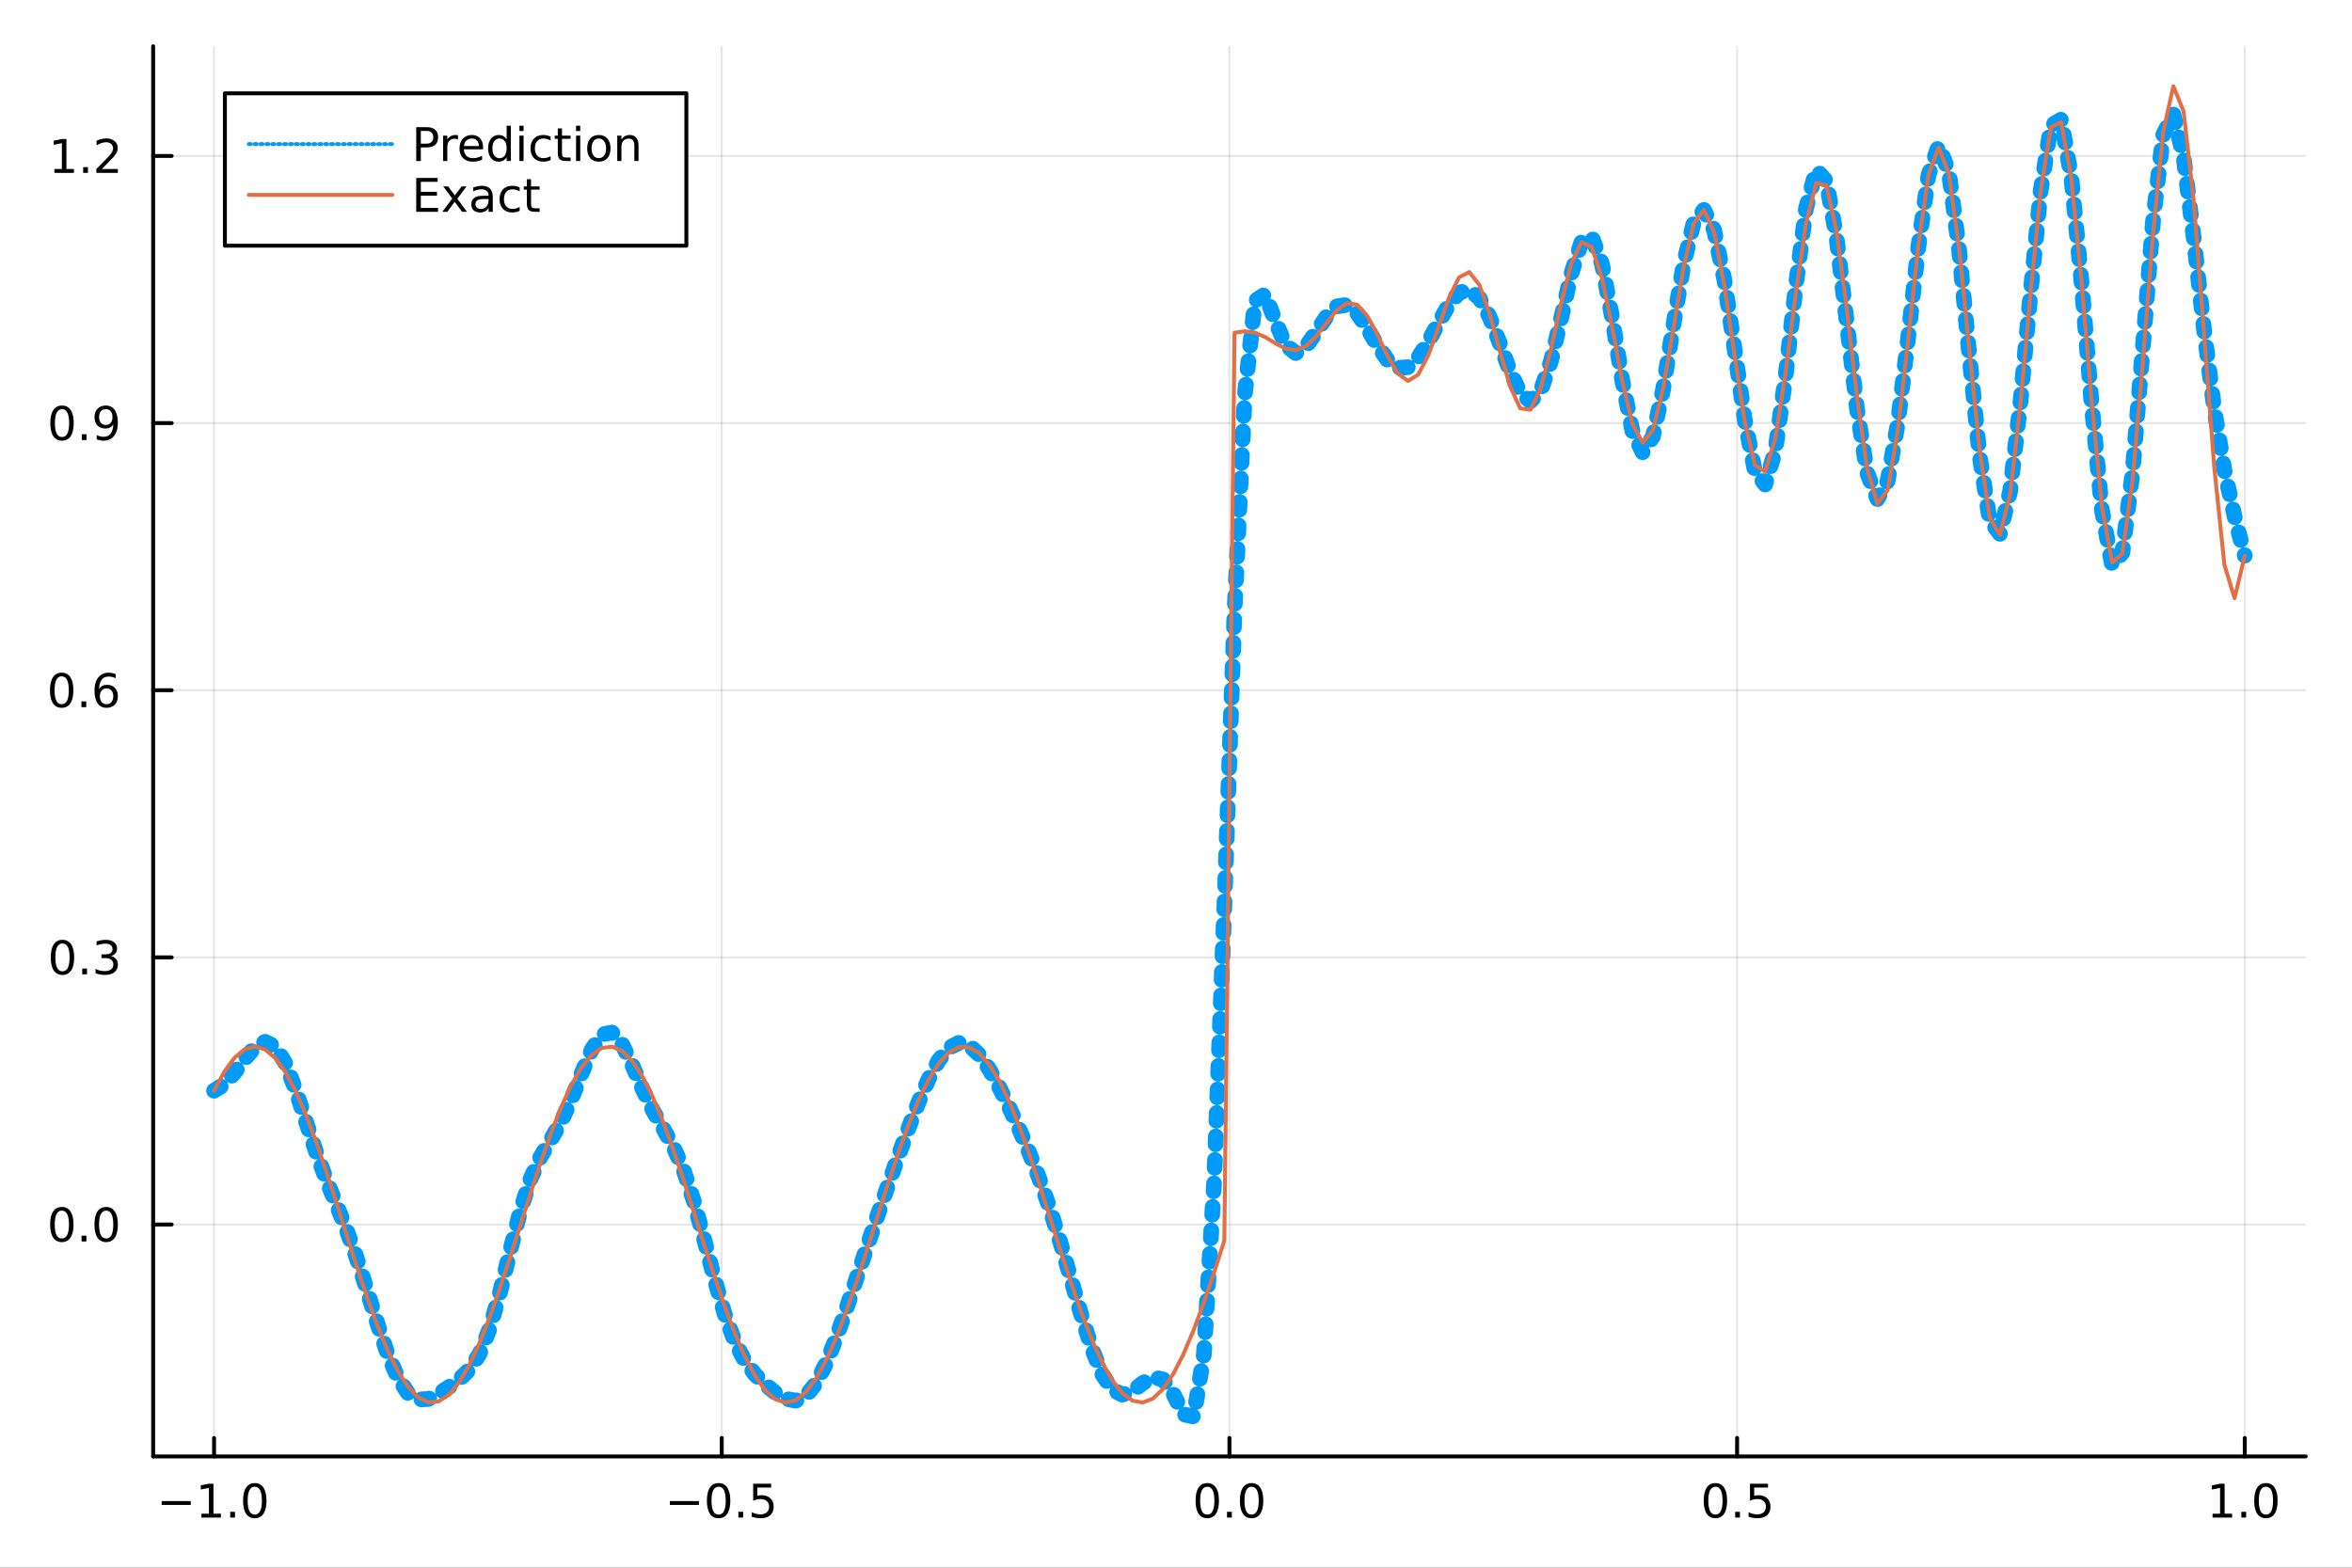 <?xml version="1.0" encoding="utf-8"?>
<svg xmlns="http://www.w3.org/2000/svg" xmlns:xlink="http://www.w3.org/1999/xlink" width="600" height="400" viewBox="0 0 2400 1600">
<rect x="0" y="0" width="2400" height="1600" fill="#333333" stroke="none"/>
<defs>
  <clipPath id="clip170">
    <rect x="0" y="0" width="2400" height="1600"/>
  </clipPath>
</defs>
<path clip-path="url(#clip170)" d="
M0 1600 L2400 1600 L2400 0 L0 0  Z
  " fill="#ffffff" fill-rule="evenodd" fill-opacity="1"/>
<defs>
  <clipPath id="clip171">
    <rect x="480" y="0" width="1681" height="1600"/>
  </clipPath>
</defs>
<path clip-path="url(#clip170)" d="
M156.274 1486.45 L2352.76 1486.45 L2352.76 47.244 L156.274 47.244  Z
  " fill="#ffffff" fill-rule="evenodd" fill-opacity="1"/>
<defs>
  <clipPath id="clip172">
    <rect x="156" y="47" width="2197" height="1440"/>
  </clipPath>
</defs>
<polyline clip-path="url(#clip172)" style="stroke:#000000; stroke-linecap:round; stroke-linejoin:round; stroke-width:2; stroke-opacity:0.1; fill:none" points="
  218.439,1486.45 218.439,47.244 
  "/>
<polyline clip-path="url(#clip172)" style="stroke:#000000; stroke-linecap:round; stroke-linejoin:round; stroke-width:2; stroke-opacity:0.1; fill:none" points="
  736.477,1486.45 736.477,47.244 
  "/>
<polyline clip-path="url(#clip172)" style="stroke:#000000; stroke-linecap:round; stroke-linejoin:round; stroke-width:2; stroke-opacity:0.1; fill:none" points="
  1254.52,1486.45 1254.52,47.244 
  "/>
<polyline clip-path="url(#clip172)" style="stroke:#000000; stroke-linecap:round; stroke-linejoin:round; stroke-width:2; stroke-opacity:0.1; fill:none" points="
  1772.55,1486.45 1772.55,47.244 
  "/>
<polyline clip-path="url(#clip172)" style="stroke:#000000; stroke-linecap:round; stroke-linejoin:round; stroke-width:2; stroke-opacity:0.1; fill:none" points="
  2290.59,1486.45 2290.59,47.244 
  "/>
<polyline clip-path="url(#clip170)" style="stroke:#000000; stroke-linecap:round; stroke-linejoin:round; stroke-width:4; stroke-opacity:1; fill:none" points="
  156.274,1486.45 2352.76,1486.45 
  "/>
<polyline clip-path="url(#clip170)" style="stroke:#000000; stroke-linecap:round; stroke-linejoin:round; stroke-width:4; stroke-opacity:1; fill:none" points="
  218.439,1486.45 218.439,1467.55 
  "/>
<polyline clip-path="url(#clip170)" style="stroke:#000000; stroke-linecap:round; stroke-linejoin:round; stroke-width:4; stroke-opacity:1; fill:none" points="
  736.477,1486.45 736.477,1467.55 
  "/>
<polyline clip-path="url(#clip170)" style="stroke:#000000; stroke-linecap:round; stroke-linejoin:round; stroke-width:4; stroke-opacity:1; fill:none" points="
  1254.52,1486.45 1254.52,1467.55 
  "/>
<polyline clip-path="url(#clip170)" style="stroke:#000000; stroke-linecap:round; stroke-linejoin:round; stroke-width:4; stroke-opacity:1; fill:none" points="
  1772.55,1486.45 1772.55,1467.55 
  "/>
<polyline clip-path="url(#clip170)" style="stroke:#000000; stroke-linecap:round; stroke-linejoin:round; stroke-width:4; stroke-opacity:1; fill:none" points="
  2290.59,1486.45 2290.59,1467.55 
  "/>
<path clip-path="url(#clip170)" d="M164.967 1532.02 L194.643 1532.02 L194.643 1535.95 L164.967 1535.95 L164.967 1532.02 Z" fill="#000000" fill-rule="evenodd" fill-opacity="1" /><path clip-path="url(#clip170)" d="M205.545 1544.91 L213.184 1544.91 L213.184 1518.55 L204.874 1520.21 L204.874 1515.95 L213.138 1514.29 L217.814 1514.29 L217.814 1544.91 L225.453 1544.91 L225.453 1548.85 L205.545 1548.85 L205.545 1544.91 Z" fill="#000000" fill-rule="evenodd" fill-opacity="1" /><path clip-path="url(#clip170)" d="M234.897 1542.97 L239.781 1542.97 L239.781 1548.85 L234.897 1548.85 L234.897 1542.97 Z" fill="#000000" fill-rule="evenodd" fill-opacity="1" /><path clip-path="url(#clip170)" d="M259.966 1517.37 Q256.355 1517.37 254.527 1520.93 Q252.721 1524.47 252.721 1531.6 Q252.721 1538.71 254.527 1542.27 Q256.355 1545.82 259.966 1545.82 Q263.601 1545.82 265.406 1542.27 Q267.235 1538.71 267.235 1531.6 Q267.235 1524.47 265.406 1520.93 Q263.601 1517.37 259.966 1517.37 M259.966 1513.66 Q265.776 1513.66 268.832 1518.27 Q271.911 1522.85 271.911 1531.6 Q271.911 1540.33 268.832 1544.94 Q265.776 1549.52 259.966 1549.52 Q254.156 1549.52 251.077 1544.94 Q248.022 1540.33 248.022 1531.6 Q248.022 1522.85 251.077 1518.27 Q254.156 1513.66 259.966 1513.66 Z" fill="#000000" fill-rule="evenodd" fill-opacity="1" /><path clip-path="url(#clip170)" d="M683.503 1532.02 L713.178 1532.02 L713.178 1535.95 L683.503 1535.95 L683.503 1532.02 Z" fill="#000000" fill-rule="evenodd" fill-opacity="1" /><path clip-path="url(#clip170)" d="M733.271 1517.37 Q729.66 1517.37 727.831 1520.93 Q726.026 1524.47 726.026 1531.6 Q726.026 1538.71 727.831 1542.27 Q729.66 1545.82 733.271 1545.82 Q736.905 1545.82 738.711 1542.27 Q740.539 1538.71 740.539 1531.6 Q740.539 1524.47 738.711 1520.93 Q736.905 1517.37 733.271 1517.37 M733.271 1513.66 Q739.081 1513.66 742.137 1518.27 Q745.215 1522.85 745.215 1531.6 Q745.215 1540.33 742.137 1544.94 Q739.081 1549.52 733.271 1549.52 Q727.461 1549.52 724.382 1544.94 Q721.327 1540.33 721.327 1531.6 Q721.327 1522.85 724.382 1518.27 Q727.461 1513.66 733.271 1513.66 Z" fill="#000000" fill-rule="evenodd" fill-opacity="1" /><path clip-path="url(#clip170)" d="M753.433 1542.97 L758.317 1542.97 L758.317 1548.85 L753.433 1548.85 L753.433 1542.97 Z" fill="#000000" fill-rule="evenodd" fill-opacity="1" /><path clip-path="url(#clip170)" d="M768.548 1514.29 L786.905 1514.29 L786.905 1518.22 L772.831 1518.22 L772.831 1526.7 Q773.849 1526.35 774.868 1526.19 Q775.886 1526 776.905 1526 Q782.692 1526 786.072 1529.17 Q789.451 1532.34 789.451 1537.76 Q789.451 1543.34 785.979 1546.44 Q782.507 1549.52 776.187 1549.52 Q774.011 1549.52 771.743 1549.15 Q769.498 1548.78 767.09 1548.04 L767.09 1543.34 Q769.173 1544.47 771.396 1545.03 Q773.618 1545.58 776.095 1545.58 Q780.099 1545.58 782.437 1543.48 Q784.775 1541.37 784.775 1537.76 Q784.775 1534.15 782.437 1532.04 Q780.099 1529.94 776.095 1529.94 Q774.22 1529.94 772.345 1530.35 Q770.493 1530.77 768.548 1531.65 L768.548 1514.29 Z" fill="#000000" fill-rule="evenodd" fill-opacity="1" /><path clip-path="url(#clip170)" d="M1231.9 1517.37 Q1228.29 1517.37 1226.46 1520.93 Q1224.65 1524.47 1224.65 1531.6 Q1224.65 1538.71 1226.46 1542.27 Q1228.29 1545.82 1231.9 1545.82 Q1235.53 1545.82 1237.34 1542.27 Q1239.17 1538.71 1239.17 1531.6 Q1239.17 1524.47 1237.34 1520.93 Q1235.53 1517.37 1231.9 1517.37 M1231.9 1513.66 Q1237.71 1513.66 1240.77 1518.27 Q1243.84 1522.85 1243.84 1531.6 Q1243.84 1540.33 1240.77 1544.94 Q1237.71 1549.52 1231.9 1549.52 Q1226.09 1549.52 1223.01 1544.94 Q1219.96 1540.33 1219.96 1531.6 Q1219.96 1522.85 1223.01 1518.27 Q1226.09 1513.66 1231.9 1513.66 Z" fill="#000000" fill-rule="evenodd" fill-opacity="1" /><path clip-path="url(#clip170)" d="M1252.06 1542.97 L1256.95 1542.97 L1256.95 1548.85 L1252.06 1548.85 L1252.06 1542.97 Z" fill="#000000" fill-rule="evenodd" fill-opacity="1" /><path clip-path="url(#clip170)" d="M1277.13 1517.37 Q1273.52 1517.37 1271.69 1520.93 Q1269.89 1524.47 1269.89 1531.6 Q1269.89 1538.71 1271.69 1542.27 Q1273.52 1545.82 1277.13 1545.82 Q1280.76 1545.82 1282.57 1542.27 Q1284.4 1538.71 1284.4 1531.6 Q1284.4 1524.47 1282.57 1520.93 Q1280.76 1517.37 1277.13 1517.37 M1277.13 1513.66 Q1282.94 1513.66 1286 1518.27 Q1289.08 1522.85 1289.08 1531.6 Q1289.08 1540.33 1286 1544.94 Q1282.94 1549.52 1277.13 1549.52 Q1271.32 1549.52 1268.24 1544.94 Q1265.19 1540.33 1265.19 1531.6 Q1265.19 1522.85 1268.24 1518.27 Q1271.32 1513.66 1277.13 1513.66 Z" fill="#000000" fill-rule="evenodd" fill-opacity="1" /><path clip-path="url(#clip170)" d="M1750.44 1517.37 Q1746.82 1517.37 1745 1520.93 Q1743.19 1524.47 1743.19 1531.6 Q1743.19 1538.71 1745 1542.27 Q1746.82 1545.82 1750.44 1545.82 Q1754.07 1545.82 1755.88 1542.27 Q1757.7 1538.71 1757.7 1531.6 Q1757.7 1524.47 1755.88 1520.93 Q1754.07 1517.37 1750.44 1517.37 M1750.44 1513.66 Q1756.25 1513.66 1759.3 1518.27 Q1762.38 1522.85 1762.38 1531.6 Q1762.38 1540.33 1759.3 1544.94 Q1756.25 1549.52 1750.44 1549.52 Q1744.63 1549.52 1741.55 1544.94 Q1738.49 1540.33 1738.49 1531.6 Q1738.49 1522.85 1741.55 1518.27 Q1744.63 1513.66 1750.44 1513.66 Z" fill="#000000" fill-rule="evenodd" fill-opacity="1" /><path clip-path="url(#clip170)" d="M1770.6 1542.97 L1775.48 1542.97 L1775.48 1548.85 L1770.6 1548.85 L1770.6 1542.97 Z" fill="#000000" fill-rule="evenodd" fill-opacity="1" /><path clip-path="url(#clip170)" d="M1785.71 1514.29 L1804.07 1514.29 L1804.07 1518.22 L1790 1518.22 L1790 1526.7 Q1791.01 1526.35 1792.03 1526.19 Q1793.05 1526 1794.07 1526 Q1799.86 1526 1803.24 1529.17 Q1806.62 1532.34 1806.62 1537.76 Q1806.62 1543.34 1803.14 1546.44 Q1799.67 1549.52 1793.35 1549.52 Q1791.18 1549.52 1788.91 1549.15 Q1786.66 1548.78 1784.25 1548.04 L1784.25 1543.34 Q1786.34 1544.47 1788.56 1545.03 Q1790.78 1545.58 1793.26 1545.58 Q1797.26 1545.58 1799.6 1543.48 Q1801.94 1541.37 1801.94 1537.76 Q1801.94 1534.15 1799.6 1532.04 Q1797.26 1529.94 1793.26 1529.94 Q1791.38 1529.94 1789.51 1530.35 Q1787.66 1530.77 1785.71 1531.65 L1785.71 1514.29 Z" fill="#000000" fill-rule="evenodd" fill-opacity="1" /><path clip-path="url(#clip170)" d="M2257.74 1544.91 L2265.38 1544.91 L2265.38 1518.55 L2257.07 1520.21 L2257.07 1515.95 L2265.34 1514.29 L2270.01 1514.29 L2270.01 1544.91 L2277.65 1544.91 L2277.65 1548.85 L2257.74 1548.85 L2257.74 1544.91 Z" fill="#000000" fill-rule="evenodd" fill-opacity="1" /><path clip-path="url(#clip170)" d="M2287.1 1542.97 L2291.98 1542.97 L2291.98 1548.85 L2287.1 1548.85 L2287.1 1542.97 Z" fill="#000000" fill-rule="evenodd" fill-opacity="1" /><path clip-path="url(#clip170)" d="M2312.17 1517.37 Q2308.55 1517.37 2306.73 1520.93 Q2304.92 1524.47 2304.92 1531.6 Q2304.92 1538.71 2306.73 1542.27 Q2308.55 1545.82 2312.17 1545.82 Q2315.8 1545.82 2317.61 1542.27 Q2319.43 1538.71 2319.43 1531.6 Q2319.43 1524.47 2317.61 1520.93 Q2315.8 1517.37 2312.17 1517.37 M2312.17 1513.66 Q2317.98 1513.66 2321.03 1518.27 Q2324.11 1522.85 2324.11 1531.6 Q2324.11 1540.33 2321.03 1544.94 Q2317.98 1549.52 2312.17 1549.52 Q2306.36 1549.52 2303.28 1544.94 Q2300.22 1540.33 2300.22 1531.6 Q2300.22 1522.85 2303.28 1518.27 Q2306.36 1513.66 2312.17 1513.66 Z" fill="#000000" fill-rule="evenodd" fill-opacity="1" /><polyline clip-path="url(#clip172)" style="stroke:#000000; stroke-linecap:round; stroke-linejoin:round; stroke-width:2; stroke-opacity:0.1; fill:none" points="
  156.274,1249.76 2352.76,1249.76 
  "/>
<polyline clip-path="url(#clip172)" style="stroke:#000000; stroke-linecap:round; stroke-linejoin:round; stroke-width:2; stroke-opacity:0.1; fill:none" points="
  156.274,977.108 2352.76,977.108 
  "/>
<polyline clip-path="url(#clip172)" style="stroke:#000000; stroke-linecap:round; stroke-linejoin:round; stroke-width:2; stroke-opacity:0.1; fill:none" points="
  156.274,704.456 2352.76,704.456 
  "/>
<polyline clip-path="url(#clip172)" style="stroke:#000000; stroke-linecap:round; stroke-linejoin:round; stroke-width:2; stroke-opacity:0.1; fill:none" points="
  156.274,431.804 2352.76,431.804 
  "/>
<polyline clip-path="url(#clip172)" style="stroke:#000000; stroke-linecap:round; stroke-linejoin:round; stroke-width:2; stroke-opacity:0.1; fill:none" points="
  156.274,159.152 2352.76,159.152 
  "/>
<polyline clip-path="url(#clip170)" style="stroke:#000000; stroke-linecap:round; stroke-linejoin:round; stroke-width:4; stroke-opacity:1; fill:none" points="
  156.274,1486.45 156.274,47.244 
  "/>
<polyline clip-path="url(#clip170)" style="stroke:#000000; stroke-linecap:round; stroke-linejoin:round; stroke-width:4; stroke-opacity:1; fill:none" points="
  156.274,1249.76 175.172,1249.76 
  "/>
<polyline clip-path="url(#clip170)" style="stroke:#000000; stroke-linecap:round; stroke-linejoin:round; stroke-width:4; stroke-opacity:1; fill:none" points="
  156.274,977.108 175.172,977.108 
  "/>
<polyline clip-path="url(#clip170)" style="stroke:#000000; stroke-linecap:round; stroke-linejoin:round; stroke-width:4; stroke-opacity:1; fill:none" points="
  156.274,704.456 175.172,704.456 
  "/>
<polyline clip-path="url(#clip170)" style="stroke:#000000; stroke-linecap:round; stroke-linejoin:round; stroke-width:4; stroke-opacity:1; fill:none" points="
  156.274,431.804 175.172,431.804 
  "/>
<polyline clip-path="url(#clip170)" style="stroke:#000000; stroke-linecap:round; stroke-linejoin:round; stroke-width:4; stroke-opacity:1; fill:none" points="
  156.274,159.152 175.172,159.152 
  "/>
<path clip-path="url(#clip170)" d="M63.099 1235.56 Q59.487 1235.56 57.659 1239.12 Q55.853 1242.66 55.853 1249.79 Q55.853 1256.9 57.659 1260.47 Q59.487 1264.01 63.099 1264.01 Q66.733 1264.01 68.538 1260.47 Q70.367 1256.9 70.367 1249.79 Q70.367 1242.66 68.538 1239.12 Q66.733 1235.56 63.099 1235.56 M63.099 1231.85 Q68.909 1231.85 71.964 1236.46 Q75.043 1241.04 75.043 1249.79 Q75.043 1258.52 71.964 1263.13 Q68.909 1267.71 63.099 1267.71 Q57.288 1267.71 54.21 1263.13 Q51.154 1258.52 51.154 1249.79 Q51.154 1241.04 54.21 1236.46 Q57.288 1231.85 63.099 1231.85 Z" fill="#000000" fill-rule="evenodd" fill-opacity="1" /><path clip-path="url(#clip170)" d="M83.26 1261.16 L88.145 1261.16 L88.145 1267.04 L83.26 1267.04 L83.26 1261.16 Z" fill="#000000" fill-rule="evenodd" fill-opacity="1" /><path clip-path="url(#clip170)" d="M108.33 1235.56 Q104.719 1235.56 102.89 1239.12 Q101.084 1242.66 101.084 1249.79 Q101.084 1256.9 102.89 1260.47 Q104.719 1264.01 108.33 1264.01 Q111.964 1264.01 113.77 1260.47 Q115.598 1256.9 115.598 1249.79 Q115.598 1242.66 113.77 1239.12 Q111.964 1235.56 108.33 1235.56 M108.33 1231.85 Q114.14 1231.85 117.195 1236.46 Q120.274 1241.04 120.274 1249.79 Q120.274 1258.52 117.195 1263.13 Q114.14 1267.71 108.33 1267.71 Q102.52 1267.71 99.441 1263.13 Q96.385 1258.52 96.385 1249.79 Q96.385 1241.04 99.441 1236.46 Q102.52 1231.85 108.33 1231.85 Z" fill="#000000" fill-rule="evenodd" fill-opacity="1" /><path clip-path="url(#clip170)" d="M63.747 962.906 Q60.136 962.906 58.307 966.471 Q56.501 970.013 56.501 977.142 Q56.501 984.249 58.307 987.814 Q60.136 991.355 63.747 991.355 Q67.381 991.355 69.186 987.814 Q71.015 984.249 71.015 977.142 Q71.015 970.013 69.186 966.471 Q67.381 962.906 63.747 962.906 M63.747 959.203 Q69.557 959.203 72.612 963.809 Q75.691 968.392 75.691 977.142 Q75.691 985.869 72.612 990.476 Q69.557 995.059 63.747 995.059 Q57.937 995.059 54.858 990.476 Q51.802 985.869 51.802 977.142 Q51.802 968.392 54.858 963.809 Q57.937 959.203 63.747 959.203 Z" fill="#000000" fill-rule="evenodd" fill-opacity="1" /><path clip-path="url(#clip170)" d="M83.909 988.508 L88.793 988.508 L88.793 994.388 L83.909 994.388 L83.909 988.508 Z" fill="#000000" fill-rule="evenodd" fill-opacity="1" /><path clip-path="url(#clip170)" d="M113.145 975.754 Q116.501 976.471 118.376 978.74 Q120.274 981.008 120.274 984.341 Q120.274 989.457 116.756 992.258 Q113.237 995.059 106.756 995.059 Q104.58 995.059 102.265 994.619 Q99.973 994.203 97.52 993.346 L97.52 988.832 Q99.464 989.966 101.779 990.545 Q104.094 991.124 106.617 991.124 Q111.015 991.124 113.307 989.388 Q115.621 987.652 115.621 984.341 Q115.621 981.286 113.469 979.573 Q111.339 977.837 107.52 977.837 L103.492 977.837 L103.492 973.994 L107.705 973.994 Q111.154 973.994 112.983 972.629 Q114.811 971.24 114.811 968.647 Q114.811 965.985 112.913 964.573 Q111.038 963.138 107.52 963.138 Q105.598 963.138 103.399 963.555 Q101.2 963.971 98.561 964.851 L98.561 960.684 Q101.223 959.943 103.538 959.573 Q105.876 959.203 107.936 959.203 Q113.26 959.203 116.362 961.633 Q119.464 964.041 119.464 968.161 Q119.464 971.031 117.82 973.022 Q116.177 974.99 113.145 975.754 Z" fill="#000000" fill-rule="evenodd" fill-opacity="1" /><path clip-path="url(#clip170)" d="M62.937 690.254 Q59.325 690.254 57.497 693.819 Q55.691 697.361 55.691 704.491 Q55.691 711.597 57.497 715.162 Q59.325 718.703 62.937 718.703 Q66.571 718.703 68.376 715.162 Q70.205 711.597 70.205 704.491 Q70.205 697.361 68.376 693.819 Q66.571 690.254 62.937 690.254 M62.937 686.551 Q68.747 686.551 71.802 691.157 Q74.881 695.741 74.881 704.491 Q74.881 713.217 71.802 717.824 Q68.747 722.407 62.937 722.407 Q57.126 722.407 54.048 717.824 Q50.992 713.217 50.992 704.491 Q50.992 695.741 54.048 691.157 Q57.126 686.551 62.937 686.551 Z" fill="#000000" fill-rule="evenodd" fill-opacity="1" /><path clip-path="url(#clip170)" d="M83.098 715.856 L87.983 715.856 L87.983 721.736 L83.098 721.736 L83.098 715.856 Z" fill="#000000" fill-rule="evenodd" fill-opacity="1" /><path clip-path="url(#clip170)" d="M108.746 702.592 Q105.598 702.592 103.746 704.745 Q101.918 706.898 101.918 710.648 Q101.918 714.375 103.746 716.551 Q105.598 718.703 108.746 718.703 Q111.895 718.703 113.723 716.551 Q115.575 714.375 115.575 710.648 Q115.575 706.898 113.723 704.745 Q111.895 702.592 108.746 702.592 M118.029 687.94 L118.029 692.199 Q116.27 691.366 114.464 690.926 Q112.682 690.486 110.922 690.486 Q106.293 690.486 103.839 693.611 Q101.409 696.736 101.061 703.055 Q102.427 701.041 104.487 699.977 Q106.547 698.889 109.024 698.889 Q114.233 698.889 117.242 702.06 Q120.274 705.208 120.274 710.648 Q120.274 715.972 117.126 719.19 Q113.978 722.407 108.746 722.407 Q102.751 722.407 99.58 717.824 Q96.409 713.217 96.409 704.491 Q96.409 696.296 100.297 691.435 Q104.186 686.551 110.737 686.551 Q112.496 686.551 114.279 686.898 Q116.084 687.245 118.029 687.94 Z" fill="#000000" fill-rule="evenodd" fill-opacity="1" /><path clip-path="url(#clip170)" d="M63.284 417.603 Q59.673 417.603 57.844 421.167 Q56.038 424.709 56.038 431.839 Q56.038 438.945 57.844 442.51 Q59.673 446.052 63.284 446.052 Q66.918 446.052 68.724 442.51 Q70.552 438.945 70.552 431.839 Q70.552 424.709 68.724 421.167 Q66.918 417.603 63.284 417.603 M63.284 413.899 Q69.094 413.899 72.149 418.505 Q75.228 423.089 75.228 431.839 Q75.228 440.565 72.149 445.172 Q69.094 449.755 63.284 449.755 Q57.474 449.755 54.395 445.172 Q51.339 440.565 51.339 431.839 Q51.339 423.089 54.395 418.505 Q57.474 413.899 63.284 413.899 Z" fill="#000000" fill-rule="evenodd" fill-opacity="1" /><path clip-path="url(#clip170)" d="M83.446 443.204 L88.33 443.204 L88.33 449.084 L83.446 449.084 L83.446 443.204 Z" fill="#000000" fill-rule="evenodd" fill-opacity="1" /><path clip-path="url(#clip170)" d="M98.654 448.366 L98.654 444.107 Q100.413 444.94 102.219 445.38 Q104.024 445.82 105.76 445.82 Q110.39 445.82 112.82 442.718 Q115.274 439.593 115.621 433.251 Q114.279 435.241 112.219 436.306 Q110.158 437.371 107.658 437.371 Q102.473 437.371 99.441 434.246 Q96.432 431.098 96.432 425.658 Q96.432 420.334 99.58 417.116 Q102.728 413.899 107.959 413.899 Q113.955 413.899 117.103 418.505 Q120.274 423.089 120.274 431.839 Q120.274 440.01 116.385 444.894 Q112.52 449.755 105.969 449.755 Q104.209 449.755 102.404 449.408 Q100.598 449.061 98.654 448.366 M107.959 433.714 Q111.108 433.714 112.936 431.561 Q114.788 429.408 114.788 425.658 Q114.788 421.931 112.936 419.778 Q111.108 417.603 107.959 417.603 Q104.811 417.603 102.959 419.778 Q101.131 421.931 101.131 425.658 Q101.131 429.408 102.959 431.561 Q104.811 433.714 107.959 433.714 Z" fill="#000000" fill-rule="evenodd" fill-opacity="1" /><path clip-path="url(#clip170)" d="M55.506 172.497 L63.145 172.497 L63.145 146.131 L54.835 147.798 L54.835 143.539 L63.099 141.872 L67.774 141.872 L67.774 172.497 L75.413 172.497 L75.413 176.432 L55.506 176.432 L55.506 172.497 Z" fill="#000000" fill-rule="evenodd" fill-opacity="1" /><path clip-path="url(#clip170)" d="M84.858 170.552 L89.742 170.552 L89.742 176.432 L84.858 176.432 L84.858 170.552 Z" fill="#000000" fill-rule="evenodd" fill-opacity="1" /><path clip-path="url(#clip170)" d="M103.955 172.497 L120.274 172.497 L120.274 176.432 L98.33 176.432 L98.33 172.497 Q100.992 169.742 105.575 165.113 Q110.182 160.46 111.362 159.117 Q113.608 156.594 114.487 154.858 Q115.39 153.099 115.39 151.409 Q115.39 148.654 113.445 146.918 Q111.524 145.182 108.422 145.182 Q106.223 145.182 103.77 145.946 Q101.339 146.71 98.561 148.261 L98.561 143.539 Q101.385 142.404 103.839 141.826 Q106.293 141.247 108.33 141.247 Q113.7 141.247 116.895 143.932 Q120.089 146.617 120.089 151.108 Q120.089 153.238 119.279 155.159 Q118.492 157.057 116.385 159.65 Q115.807 160.321 112.705 163.539 Q109.603 166.733 103.955 172.497 Z" fill="#000000" fill-rule="evenodd" fill-opacity="1" /><polyline clip-path="url(#clip172)" style="stroke:#009af9; stroke-linecap:round; stroke-linejoin:round; stroke-width:16; stroke-opacity:1; fill:none" stroke-dasharray="8, 16" points="
  218.439,1113.19 228.852,1106.54 239.264,1094.74 249.677,1080.78 260.09,1068.74 270.503,1063.28 280.916,1068.32 291.329,1085.41 301.741,1112.48 312.154,1144.45 
  322.567,1175.91 332.98,1204.03 343.393,1229.61 353.805,1255.65 364.218,1284.7 374.631,1317.11 385.044,1350.65 395.457,1381.56 405.87,1406.04 416.282,1421.74 
  426.695,1428.43 437.108,1427.82 447.521,1422.74 457.934,1415.81 468.347,1408.06 478.759,1398.03 489.172,1382.04 499.585,1356.28 509.998,1319.94 520.411,1277.29 
  530.824,1236.19 541.236,1203.47 551.649,1180.56 562.062,1163.18 572.475,1145.03 582.888,1122.26 593.301,1095.93 603.713,1071.44 614.126,1055.78 624.539,1053.88 
  634.952,1065.99 645.365,1087.51 655.777,1111.63 666.19,1133.2 676.603,1151.5 687.016,1170.06 697.429,1193.79 707.842,1225.44 718.254,1263.69 728.667,1303.76 
  739.08,1339.98 749.493,1368.54 759.906,1388.77 770.319,1402.64 780.731,1412.94 791.144,1421.38 801.557,1427.59 811.97,1429.5 822.383,1424.66 832.796,1411.7 
  843.208,1391.02 853.621,1364.51 864.034,1334.58 874.447,1303.31 884.86,1272.02 895.273,1241.24 905.685,1211.07 916.098,1181.53 926.511,1152.85 936.924,1125.79 
  947.337,1101.7 957.749,1082.36 968.162,1069.49 978.575,1064.28 988.988,1066.95 999.401,1076.66 1009.81,1091.85 1020.23,1110.74 1030.64,1131.94 1041.05,1154.78 
  1051.46,1179.4 1061.88,1206.47 1072.29,1236.72 1082.7,1270.32 1093.12,1306.38 1103.53,1342.65 1113.94,1375.74 1124.35,1401.85 1134.77,1418.04 1145.18,1423.38 
  1155.59,1419.74 1166.01,1411.65 1176.42,1405.49 1186.83,1407.9 1197.24,1422.56 1207.66,1443.52 1218.07,1445.72 1228.48,1382.11 1238.9,1206.69 1249.31,925.839 
  1259.72,623.559 1270.13,403.873 1280.55,307.192 1290.96,300.342 1301.37,327.838 1311.79,352.217 1322.2,360.364 1332.61,353.719 1343.02,338.923 1353.44,323.222 
  1363.85,312.704 1374.26,311.193 1384.68,319.375 1395.09,334.718 1405.5,352.502 1415.91,367.51 1426.33,375.609 1436.74,374.7 1447.15,364.963 1457.57,348.572 
  1467.98,329.142 1478.39,311.058 1488.8,298.733 1499.22,295.799 1509.63,304.245 1520.04,323.621 1530.45,350.571 1540.87,379.01 1551.28,401.171 1561.69,409.474 
  1572.11,398.833 1582.52,368.843 1592.93,325.166 1603.34,279.428 1613.76,246.853 1624.17,241.322 1634.58,269.03 1645,323.922 1655.41,388.472 1665.82,440.405 
  1676.23,461.76 1686.65,445.478 1697.06,397.155 1707.47,332.183 1717.89,269.841 1728.3,226.999 1738.71,214.24 1749.12,234.975 1759.54,285.745 1769.95,356.076 
  1780.36,428.517 1790.78,481.217 1801.19,494.49 1811.6,459.494 1822.01,384.126 1832.43,291.797 1842.84,212.886 1853.25,173.199 1863.67,184.876 1874.08,243.139 
  1884.49,329.176 1894.9,417.219 1905.32,482.818 1915.73,509.33 1926.14,490.845 1936.56,431.868 1946.97,345.668 1957.38,252.822 1967.79,178.908 1978.21,148.55 
  1988.62,175.542 1999.03,254.602 2009.45,361.757 2019.86,463.903 2030.27,531.05 2040.68,544.818 2051.1,501.613 2061.51,412.267 2071.92,299.734 2082.33,194.701 
  2092.75,128.216 2103.16,122.056 2113.57,180.479 2123.99,287.817 2134.4,413.3 2144.81,520.437 2155.22,577.053 2165.64,564.07 2176.05,482.388 2186.46,355.892 
  2196.88,226.328 2207.29,137.729 2217.7,116.429 2228.11,159.948 2238.53,243.186 2248.94,335.799 2259.35,416.947 2269.77,479.68 2280.18,527.229 2290.59,567.066 
  
  "/>
<polyline clip-path="url(#clip172)" style="stroke:#e26f46; stroke-linecap:round; stroke-linejoin:round; stroke-width:4; stroke-opacity:1; fill:none" points="
  218.439,1113.25 228.852,1093.89 239.264,1079.61 249.677,1070.88 260.09,1067.99 270.503,1071.04 280.916,1079.91 291.329,1094.33 301.741,1113.83 312.154,1137.76 
  322.567,1165.34 332.98,1195.68 343.393,1227.79 353.805,1260.61 364.218,1293.08 374.631,1324.13 385.044,1352.76 395.457,1378.02 405.87,1399.1 416.282,1415.31 
  426.695,1426.11 437.108,1431.16 447.521,1430.28 457.934,1423.52 468.347,1411.08 478.759,1393.38 489.172,1370.99 499.585,1344.64 509.998,1315.2 520.411,1283.62 
  530.824,1250.94 541.236,1218.22 551.649,1186.52 562.062,1156.9 572.475,1130.3 582.888,1107.6 593.301,1089.54 603.713,1076.71 614.126,1069.53 624.539,1068.23 
  634.952,1072.85 645.365,1083.25 655.777,1099.08 666.19,1119.83 676.603,1144.82 687.016,1173.24 697.429,1204.15 707.842,1236.55 718.254,1269.39 728.667,1301.58 
  739.08,1332.08 749.493,1359.89 759.906,1384.11 770.319,1403.95 780.731,1418.75 791.144,1428.04 801.557,1431.51 811.97,1429.04 822.383,1420.73 832.796,1406.83 
  843.208,1387.81 853.621,1364.29 864.034,1337.02 874.447,1306.91 884.86,1274.93 895.273,1242.13 905.685,1209.58 916.098,1178.34 926.511,1149.43 936.924,1123.8 
  947.337,1102.28 957.749,1085.57 968.162,1074.22 978.575,1068.6 988.988,1068.89 999.401,1075.08 1009.81,1086.98 1020.23,1104.19 1030.64,1126.15 1041.05,1152.14 
  1051.46,1181.32 1061.88,1212.73 1072.29,1245.35 1082.7,1278.12 1093.12,1309.96 1103.53,1339.84 1113.94,1366.77 1124.35,1389.89 1134.77,1408.43 1145.18,1421.8 
  1155.59,1429.55 1166.01,1431.43 1176.42,1427.38 1186.83,1417.54 1197.24,1402.22 1207.66,1381.92 1218.07,1357.31 1228.48,1329.19 1238.9,1298.48 1249.31,1266.18 
  1259.72,339.6 1270.13,338.098 1280.55,339.465 1290.96,344.016 1301.37,350.356 1311.79,355.807 1322.2,357.421 1332.61,353.227 1343.02,343.23 1353.44,329.752 
  1363.85,316.927 1374.26,309.435 1384.68,310.872 1395.09,322.303 1405.5,341.53 1415.91,363.412 1426.33,381.231 1436.74,388.747 1447.15,382.313 1457.57,362.35 
  1467.98,333.635 1478.39,304.207 1488.8,283.116 1499.22,277.652 1509.63,290.897 1520.04,320.406 1530.45,358.515 1540.87,394.314 1551.28,416.766 1561.69,418.096 
  1572.11,396.405 1582.52,356.652 1592.93,309.595 1603.34,268.89 1613.76,247.131 1624.17,251.969 1634.58,283.516 1645,333.877 1655.41,389.086 1665.82,432.971 
  1676.23,451.892 1686.65,438.953 1697.06,396.408 1707.47,335.427 1717.89,273.198 1728.3,228.077 1738.71,214.181 1749.12,236.999 1759.54,291.386 1769.95,362.635 
  1780.36,430.437 1790.78,474.672 1801.19,481.373 1811.6,447.097 1822.01,380.357 1832.43,299.553 1842.84,227.914 1853.25,186.815 1863.67,189.414 1874.08,236.476 
  1884.49,315.727 1894.9,405.016 1905.32,478.502 1915.73,514.136 1926.14,500.26 1936.56,439.368 1946.97,347.818 1957.38,251.457 1967.79,178.328 1978.21,150.511 
  1988.62,177.468 1999.03,252.907 2009.45,356.167 2019.86,457.868 2030.27,528.265 2040.68,545.947 2051.1,504.33 2061.51,413.979 2071.92,299.975 2082.33,194.959 
  2092.75,129.788 2103.16,124.472 2113.57,182.055 2123.99,287.307 2134.4,410.718 2144.81,516.769 2155.22,574.155 2165.64,565.018 2176.05,490.474 2186.46,370.723 
  2196.88,239.598 2207.29,135.007 2217.7,87.976 2228.11,113.454 2238.53,205.604 2248.94,339.054 2259.35,475.869 2269.77,576.339 2280.18,610.491 2290.59,567.033 
  
  "/>
<path clip-path="url(#clip170)" d="
M229.49 250.738 L700.371 250.738 L700.371 95.218 L229.49 95.218  Z
  " fill="#ffffff" fill-rule="evenodd" fill-opacity="1"/>
<polyline clip-path="url(#clip170)" style="stroke:#000000; stroke-linecap:round; stroke-linejoin:round; stroke-width:4; stroke-opacity:1; fill:none" points="
  229.49,250.738 700.371,250.738 700.371,95.218 229.49,95.218 229.49,250.738 
  "/>
<polyline clip-path="url(#clip170)" style="stroke:#009af9; stroke-linecap:round; stroke-linejoin:round; stroke-width:4; stroke-opacity:1; fill:none" stroke-dasharray="2, 4" points="
  253.896,147.058 400.328,147.058 
  "/>
<path clip-path="url(#clip170)" d="M429.409 133.62 L429.409 146.606 L435.289 146.606 Q438.552 146.606 440.335 144.916 Q442.117 143.227 442.117 140.102 Q442.117 137 440.335 135.31 Q438.552 133.62 435.289 133.62 L429.409 133.62 M424.733 129.778 L435.289 129.778 Q441.099 129.778 444.062 132.416 Q447.048 135.032 447.048 140.102 Q447.048 145.217 444.062 147.833 Q441.099 150.449 435.289 150.449 L429.409 150.449 L429.409 164.338 L424.733 164.338 L424.733 129.778 Z" fill="#000000" fill-rule="evenodd" fill-opacity="1" /><path clip-path="url(#clip170)" d="M467.325 142.393 Q466.608 141.977 465.751 141.791 Q464.918 141.583 463.899 141.583 Q460.288 141.583 458.344 143.944 Q456.423 146.282 456.423 150.68 L456.423 164.338 L452.14 164.338 L452.14 138.412 L456.423 138.412 L456.423 142.44 Q457.765 140.078 459.918 138.944 Q462.071 137.787 465.149 137.787 Q465.589 137.787 466.122 137.856 Q466.654 137.903 467.302 138.018 L467.325 142.393 Z" fill="#000000" fill-rule="evenodd" fill-opacity="1" /><path clip-path="url(#clip170)" d="M492.927 150.31 L492.927 152.393 L473.344 152.393 Q473.622 156.791 475.983 159.106 Q478.367 161.398 482.603 161.398 Q485.057 161.398 487.348 160.796 Q489.663 160.194 491.932 158.99 L491.932 163.018 Q489.64 163.99 487.233 164.5 Q484.825 165.009 482.348 165.009 Q476.145 165.009 472.511 161.398 Q468.899 157.787 468.899 151.629 Q468.899 145.264 472.325 141.537 Q475.774 137.787 481.608 137.787 Q486.839 137.787 489.872 141.166 Q492.927 144.523 492.927 150.31 M488.668 149.06 Q488.622 145.565 486.7 143.481 Q484.802 141.398 481.654 141.398 Q478.089 141.398 475.936 143.412 Q473.807 145.426 473.483 149.083 L488.668 149.06 Z" fill="#000000" fill-rule="evenodd" fill-opacity="1" /><path clip-path="url(#clip170)" d="M516.978 142.347 L516.978 128.319 L521.237 128.319 L521.237 164.338 L516.978 164.338 L516.978 160.449 Q515.635 162.763 513.575 163.898 Q511.538 165.009 508.668 165.009 Q503.969 165.009 501.006 161.259 Q498.066 157.509 498.066 151.398 Q498.066 145.287 501.006 141.537 Q503.969 137.787 508.668 137.787 Q511.538 137.787 513.575 138.921 Q515.635 140.032 516.978 142.347 M502.464 151.398 Q502.464 156.097 504.385 158.782 Q506.33 161.444 509.709 161.444 Q513.089 161.444 515.033 158.782 Q516.978 156.097 516.978 151.398 Q516.978 146.699 515.033 144.037 Q513.089 141.352 509.709 141.352 Q506.33 141.352 504.385 144.037 Q502.464 146.699 502.464 151.398 Z" fill="#000000" fill-rule="evenodd" fill-opacity="1" /><path clip-path="url(#clip170)" d="M530.01 138.412 L534.269 138.412 L534.269 164.338 L530.01 164.338 L530.01 138.412 M530.01 128.319 L534.269 128.319 L534.269 133.713 L530.01 133.713 L530.01 128.319 Z" fill="#000000" fill-rule="evenodd" fill-opacity="1" /><path clip-path="url(#clip170)" d="M561.839 139.407 L561.839 143.389 Q560.033 142.393 558.205 141.907 Q556.399 141.398 554.547 141.398 Q550.404 141.398 548.112 144.037 Q545.82 146.652 545.82 151.398 Q545.82 156.143 548.112 158.782 Q550.404 161.398 554.547 161.398 Q556.399 161.398 558.205 160.912 Q560.033 160.402 561.839 159.407 L561.839 163.342 Q560.056 164.176 558.135 164.592 Q556.237 165.009 554.084 165.009 Q548.228 165.009 544.779 161.328 Q541.33 157.648 541.33 151.398 Q541.33 145.055 544.802 141.421 Q548.297 137.787 554.362 137.787 Q556.33 137.787 558.205 138.203 Q560.08 138.597 561.839 139.407 Z" fill="#000000" fill-rule="evenodd" fill-opacity="1" /><path clip-path="url(#clip170)" d="M573.459 131.051 L573.459 138.412 L582.232 138.412 L582.232 141.722 L573.459 141.722 L573.459 155.796 Q573.459 158.967 574.316 159.87 Q575.195 160.773 577.857 160.773 L582.232 160.773 L582.232 164.338 L577.857 164.338 Q572.927 164.338 571.052 162.509 Q569.177 160.657 569.177 155.796 L569.177 141.722 L566.052 141.722 L566.052 138.412 L569.177 138.412 L569.177 131.051 L573.459 131.051 Z" fill="#000000" fill-rule="evenodd" fill-opacity="1" /><path clip-path="url(#clip170)" d="M587.834 138.412 L592.093 138.412 L592.093 164.338 L587.834 164.338 L587.834 138.412 M587.834 128.319 L592.093 128.319 L592.093 133.713 L587.834 133.713 L587.834 128.319 Z" fill="#000000" fill-rule="evenodd" fill-opacity="1" /><path clip-path="url(#clip170)" d="M611.051 141.398 Q607.626 141.398 605.635 144.083 Q603.644 146.745 603.644 151.398 Q603.644 156.051 605.612 158.736 Q607.602 161.398 611.051 161.398 Q614.454 161.398 616.445 158.713 Q618.436 156.027 618.436 151.398 Q618.436 146.791 616.445 144.106 Q614.454 141.398 611.051 141.398 M611.051 137.787 Q616.607 137.787 619.778 141.398 Q622.95 145.009 622.95 151.398 Q622.95 157.764 619.778 161.398 Q616.607 165.009 611.051 165.009 Q605.473 165.009 602.302 161.398 Q599.153 157.764 599.153 151.398 Q599.153 145.009 602.302 141.398 Q605.473 137.787 611.051 137.787 Z" fill="#000000" fill-rule="evenodd" fill-opacity="1" /><path clip-path="url(#clip170)" d="M651.561 148.689 L651.561 164.338 L647.301 164.338 L647.301 148.828 Q647.301 145.148 645.866 143.319 Q644.431 141.49 641.561 141.49 Q638.112 141.49 636.121 143.69 Q634.13 145.889 634.13 149.685 L634.13 164.338 L629.848 164.338 L629.848 138.412 L634.13 138.412 L634.13 142.44 Q635.658 140.102 637.718 138.944 Q639.801 137.787 642.51 137.787 Q646.977 137.787 649.269 140.565 Q651.561 143.319 651.561 148.689 Z" fill="#000000" fill-rule="evenodd" fill-opacity="1" /><polyline clip-path="url(#clip170)" style="stroke:#e26f46; stroke-linecap:round; stroke-linejoin:round; stroke-width:4; stroke-opacity:1; fill:none" points="
  253.896,198.898 400.328,198.898 
  "/>
<path clip-path="url(#clip170)" d="M424.733 181.618 L446.585 181.618 L446.585 185.553 L429.409 185.553 L429.409 195.784 L445.867 195.784 L445.867 199.719 L429.409 199.719 L429.409 212.242 L447.001 212.242 L447.001 216.178 L424.733 216.178 L424.733 181.618 Z" fill="#000000" fill-rule="evenodd" fill-opacity="1" /><path clip-path="url(#clip170)" d="M476.052 190.252 L466.677 202.867 L476.538 216.178 L471.515 216.178 L463.969 205.992 L456.423 216.178 L451.4 216.178 L461.469 202.613 L452.256 190.252 L457.279 190.252 L464.154 199.488 L471.029 190.252 L476.052 190.252 Z" fill="#000000" fill-rule="evenodd" fill-opacity="1" /><path clip-path="url(#clip170)" d="M494.339 203.145 Q489.177 203.145 487.186 204.326 Q485.196 205.506 485.196 208.354 Q485.196 210.622 486.677 211.965 Q488.182 213.284 490.751 213.284 Q494.293 213.284 496.422 210.784 Q498.575 208.261 498.575 204.094 L498.575 203.145 L494.339 203.145 M502.834 201.386 L502.834 216.178 L498.575 216.178 L498.575 212.242 Q497.117 214.603 494.941 215.738 Q492.765 216.849 489.617 216.849 Q485.635 216.849 483.274 214.627 Q480.936 212.381 480.936 208.631 Q480.936 204.256 483.853 202.034 Q486.793 199.812 492.603 199.812 L498.575 199.812 L498.575 199.395 Q498.575 196.455 496.631 194.858 Q494.71 193.238 491.214 193.238 Q488.992 193.238 486.885 193.77 Q484.779 194.303 482.835 195.367 L482.835 191.432 Q485.173 190.53 487.372 190.09 Q489.571 189.627 491.654 189.627 Q497.279 189.627 500.057 192.543 Q502.834 195.46 502.834 201.386 Z" fill="#000000" fill-rule="evenodd" fill-opacity="1" /><path clip-path="url(#clip170)" d="M530.265 191.247 L530.265 195.229 Q528.459 194.233 526.631 193.747 Q524.825 193.238 522.973 193.238 Q518.83 193.238 516.538 195.877 Q514.246 198.492 514.246 203.238 Q514.246 207.983 516.538 210.622 Q518.83 213.238 522.973 213.238 Q524.825 213.238 526.631 212.752 Q528.459 212.242 530.265 211.247 L530.265 215.182 Q528.482 216.016 526.561 216.432 Q524.663 216.849 522.51 216.849 Q516.654 216.849 513.205 213.168 Q509.756 209.488 509.756 203.238 Q509.756 196.895 513.228 193.261 Q516.723 189.627 522.788 189.627 Q524.756 189.627 526.631 190.043 Q528.506 190.437 530.265 191.247 Z" fill="#000000" fill-rule="evenodd" fill-opacity="1" /><path clip-path="url(#clip170)" d="M541.885 182.891 L541.885 190.252 L550.658 190.252 L550.658 193.562 L541.885 193.562 L541.885 207.636 Q541.885 210.807 542.742 211.71 Q543.621 212.613 546.283 212.613 L550.658 212.613 L550.658 216.178 L546.283 216.178 Q541.353 216.178 539.478 214.349 Q537.603 212.497 537.603 207.636 L537.603 193.562 L534.478 193.562 L534.478 190.252 L537.603 190.252 L537.603 182.891 L541.885 182.891 Z" fill="#000000" fill-rule="evenodd" fill-opacity="1" /></svg>
